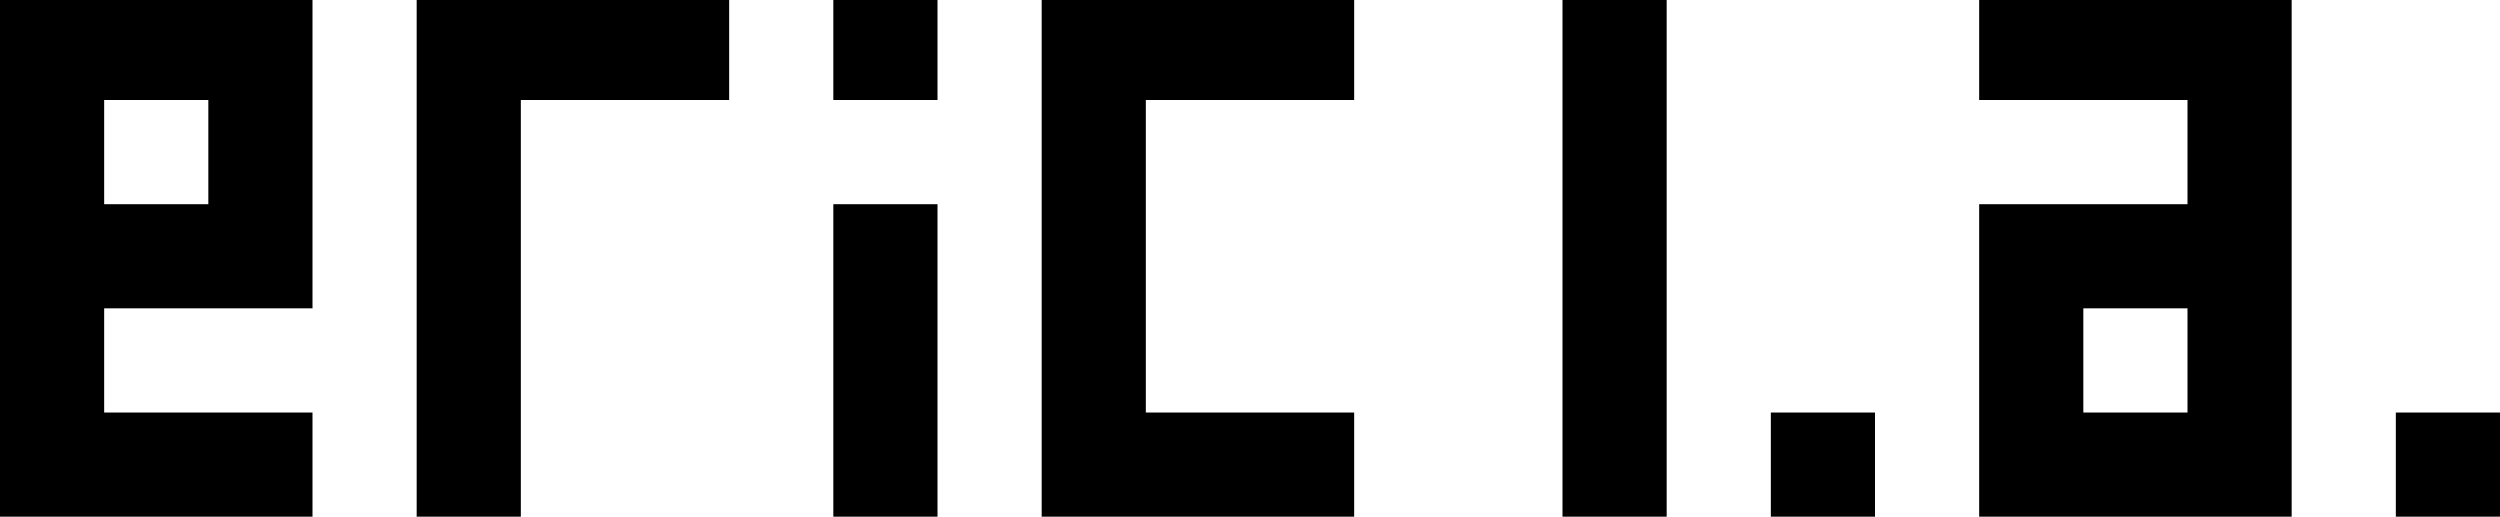 <svg version="1.1" xmlns="http://www.w3.org/2000/svg" xmlns:xlink="http://www.w3.org/1999/xlink" width="300" height="62" viewBox="0 0 300 62"><defs/><g><g><path fill="rgb(0,0,0)" stroke="none" paint-order="stroke fill markers" d=" M 12.5 24.5 L 25 24.5 L 25 12 L 12.5 12 L 12.5 24.5 Z M 37.5 62 L 0 62 L 0 -0.5 L 37.5 -0.5 L 37.5 37 L 12.5 37 L 12.5 49.5 L 37.5 49.5 L 37.5 62 Z M 62.5 62 L 50 62 L 50 -0.5 L 87.5 -0.5 L 87.5 12 L 62.5 12 L 62.5 62 Z M 112.5 62 L 100 62 L 100 24.5 L 112.5 24.5 L 112.5 62 Z M 112.5 12 L 100 12 L 100 -0.5 L 112.5 -0.5 L 112.5 12 Z M 162.5 62 L 125 62 L 125 -0.5 L 162.5 -0.5 L 162.5 12 L 137.5 12 L 137.5 49.5 L 162.5 49.5 L 162.5 62 Z M 200 62 L 187.5 62 L 187.5 -0.5 L 200 -0.5 L 200 62 Z M 225 62 L 212.5 62 L 212.5 49.5 L 225 49.5 L 225 62 Z M 250 49.5 L 262.5 49.5 L 262.5 37 L 250 37 L 250 49.5 Z M 275 62 L 237.5 62 L 237.5 24.5 L 262.5 24.5 L 262.5 12 L 237.5 12 L 237.5 -0.5 L 275 -0.5 L 275 62 Z M 300 62 L 287.5 62 L 287.5 49.5 L 300 49.5 L 300 62 Z" fill-opacity="1"/></g></g></svg>